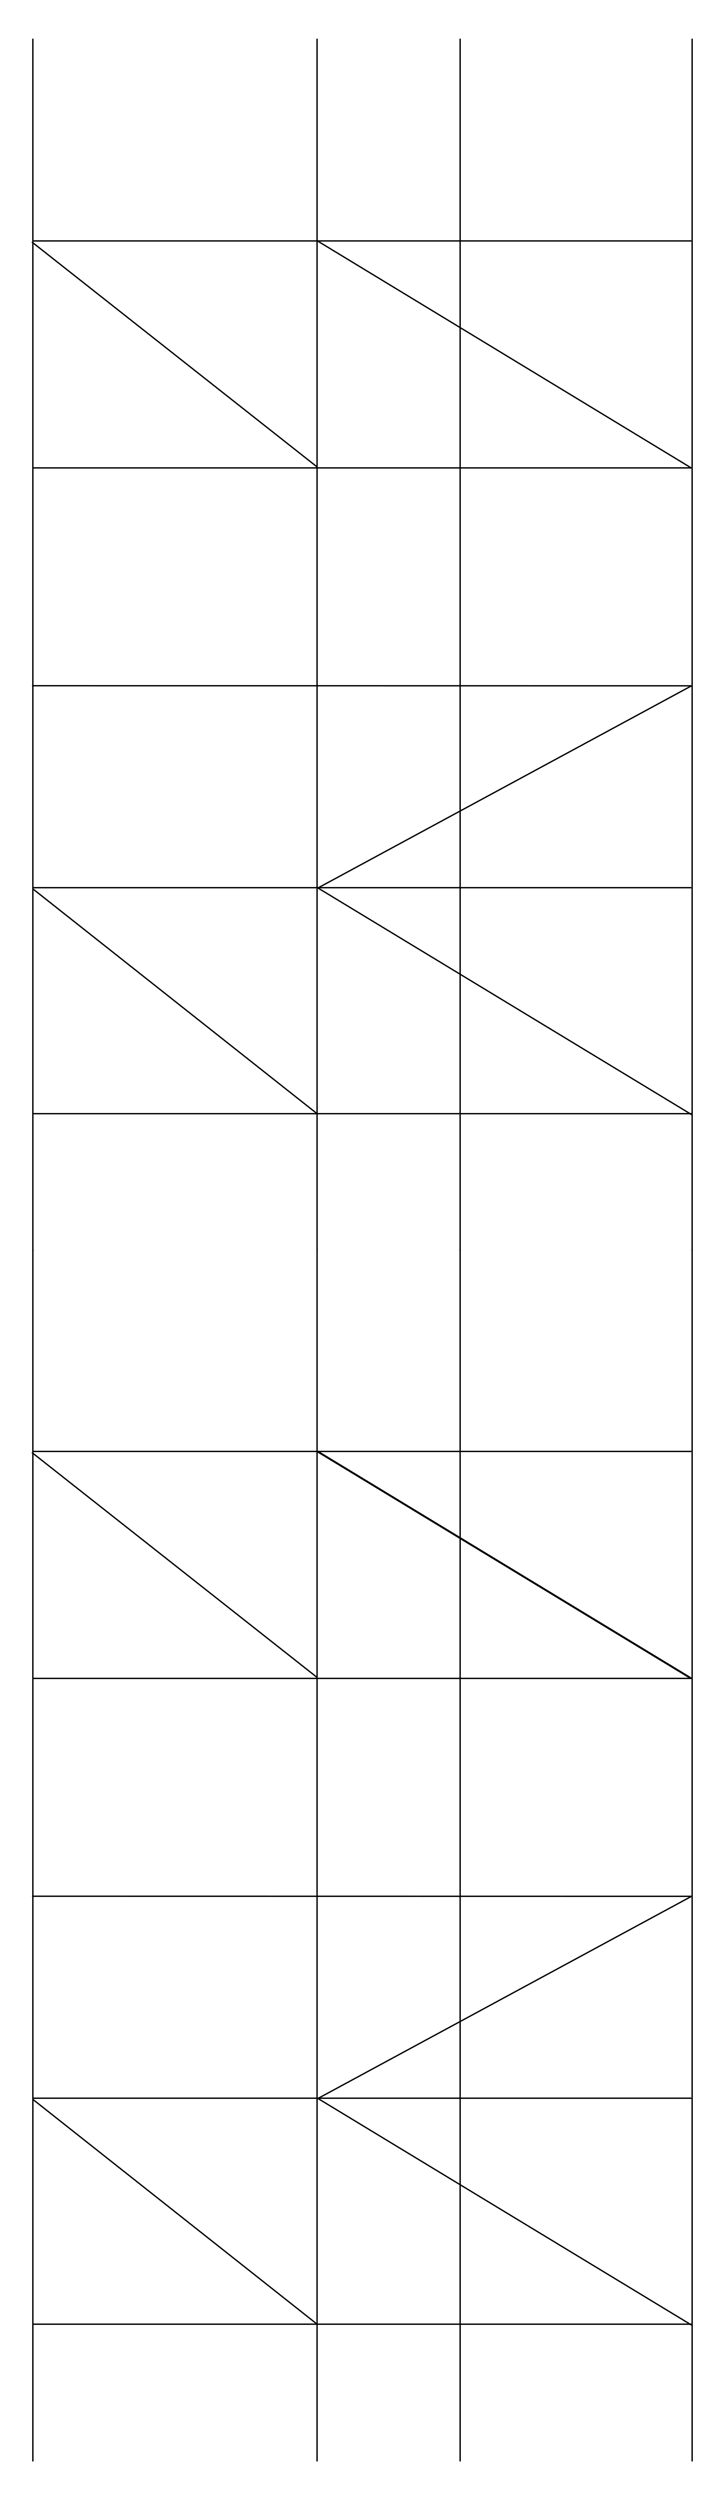 <svg width="375" height="1293" viewBox="0 0 375 1293" fill="none" xmlns="http://www.w3.org/2000/svg">
<g clip-path="url(#clip0)">
<path d="M17 20L17 647" stroke="black" stroke-width="0.7"/>
<path d="M17 646.068L17 1273.07" stroke="black" stroke-width="0.7"/>
<path d="M164.418 124.738L357.324 241.89" stroke="black" stroke-width="0.7"/>
<path d="M164.418 750.807L357.324 867.958" stroke="black"/>
<path d="M164.045 241.521L16.485 125.148" stroke="black" stroke-width="0.7"/>
<path d="M164.045 867.59L16.485 751.217" stroke="black" stroke-width="0.7"/>
<path d="M358 20L358 647" stroke="black" stroke-width="0.7"/>
<path d="M358 646.068L358 1273.07" stroke="black" stroke-width="0.7"/>
<path d="M164 20L164 647" stroke="black" stroke-width="0.7"/>
<path d="M164 646.068L164 1273.07" stroke="black" stroke-width="0.7"/>
<path d="M16.662 124.612L357.602 124.612" stroke="black" stroke-width="0.7"/>
<path d="M16.662 750.681L357.602 750.681" stroke="black" stroke-width="0.7"/>
<path d="M238 647L238 20" stroke="black" stroke-width="0.7"/>
<path d="M238 1273.07L238 646.068" stroke="black" stroke-width="0.7"/>
<path d="M357.695 354.694L164.417 459.283" stroke="black" stroke-width="0.7"/>
<path d="M357.695 980.763L164.417 1085.35" stroke="black" stroke-width="0.7"/>
<path d="M164.418 459.243L358 576.646" stroke="black" stroke-width="0.7"/>
<path d="M164.418 1085.31L358 1202.71" stroke="black" stroke-width="0.7"/>
<path d="M164.045 576.025L17 459.732" stroke="black" stroke-width="0.7"/>
<path d="M164.045 1202.09L17 1085.8" stroke="black" stroke-width="0.7"/>
<path d="M16.66 459.117L357.6 459.117" stroke="black" stroke-width="0.7"/>
<path d="M16.66 1085.19L357.6 1085.19" stroke="black" stroke-width="0.7"/>
<path d="M17 576L357.939 576" stroke="black" stroke-width="0.7"/>
<path d="M17 1202.07L357.939 1202.07" stroke="black" stroke-width="0.7"/>
<path d="M16.564 354.661L358 354.706" stroke="black" stroke-width="0.7"/>
<path d="M16.564 980.729L358 980.774" stroke="black" stroke-width="0.7"/>
<path d="M17 242L358 242" stroke="black" stroke-width="0.7"/>
<path d="M17 868.068L358 868.068" stroke="black" stroke-width="0.7"/>
</g>
<defs>
<clipPath id="clip0">
<rect width="375" height="1293" fill="white"/>
</clipPath>
</defs>
</svg>
